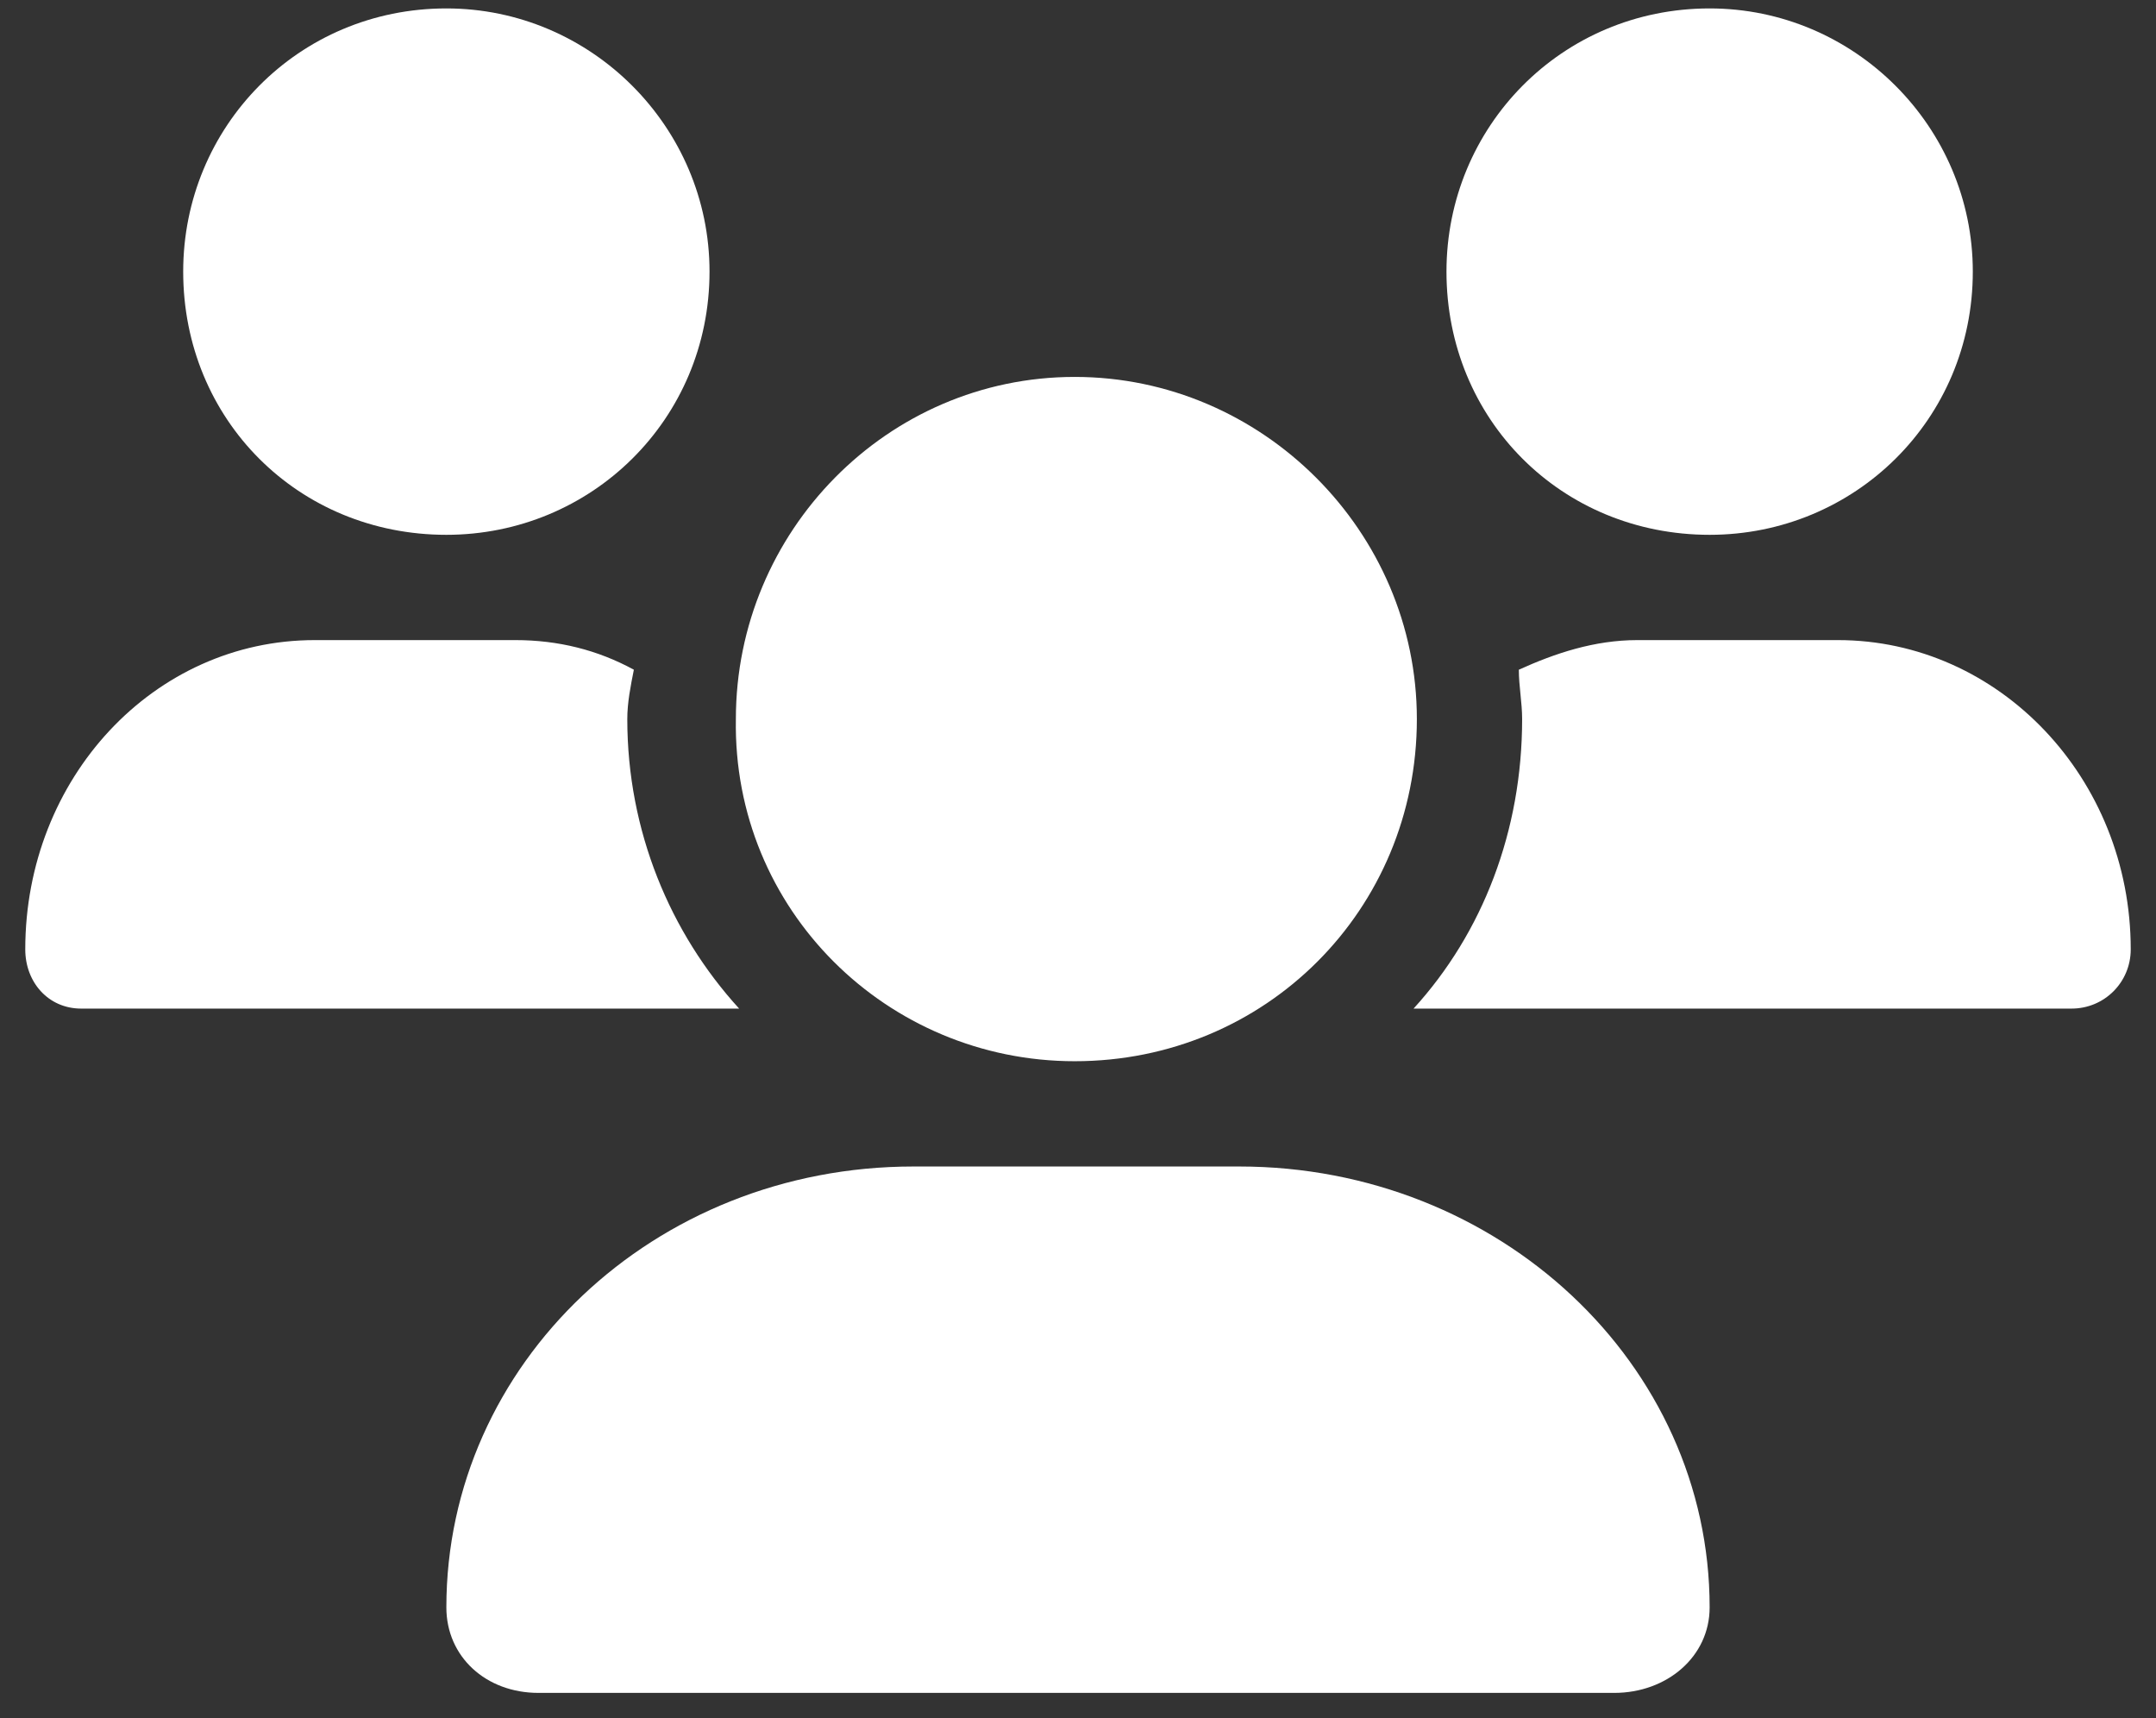 <svg width="64" height="51" viewBox="0 0 64 51" fill="none" xmlns="http://www.w3.org/2000/svg">
<rect x="0" y="0" width="64" height="51" fill="#333333" stroke="none"/>
<path d="M31.902 31.5C26.336 31.5 21.746 27.008 21.844 21.344C21.844 15.777 26.336 11.188 31.902 11.188C37.469 11.188 42.059 15.777 42.059 21.344C42.059 27.008 37.566 31.5 31.902 31.5ZM36.785 34.625C44.5 34.625 50.75 40.484 50.75 47.711C50.75 49.176 49.48 50.25 47.918 50.25H15.984C14.422 50.25 13.25 49.176 13.25 47.711C13.25 40.484 19.402 34.625 27.117 34.625H36.785ZM50.75 15.875C46.355 15.875 42.938 12.457 42.938 8.062C42.938 3.766 46.355 0.25 50.75 0.25C55.047 0.25 58.562 3.766 58.562 8.062C58.562 12.457 55.047 15.875 50.75 15.875ZM18.621 21.344C18.621 24.664 19.891 27.691 21.941 29.938H2.41C1.434 29.938 0.75 29.156 0.75 28.18C0.75 23.102 4.559 19 9.344 19H15.301C16.57 19 17.742 19.293 18.816 19.879C18.719 20.367 18.621 20.855 18.621 21.344ZM13.25 15.875C8.855 15.875 5.438 12.457 5.438 8.062C5.438 3.766 8.855 0.25 13.25 0.25C17.547 0.25 21.062 3.766 21.062 8.062C21.062 12.457 17.547 15.875 13.25 15.875ZM54.559 19C59.344 19 63.25 23.102 63.25 28.18C63.25 29.156 62.469 29.938 61.492 29.938H41.961C44.012 27.691 45.184 24.664 45.184 21.344C45.184 20.855 45.086 20.367 45.086 19.879C46.16 19.391 47.332 19 48.602 19H54.559Z" fill="white"/>
</svg>
